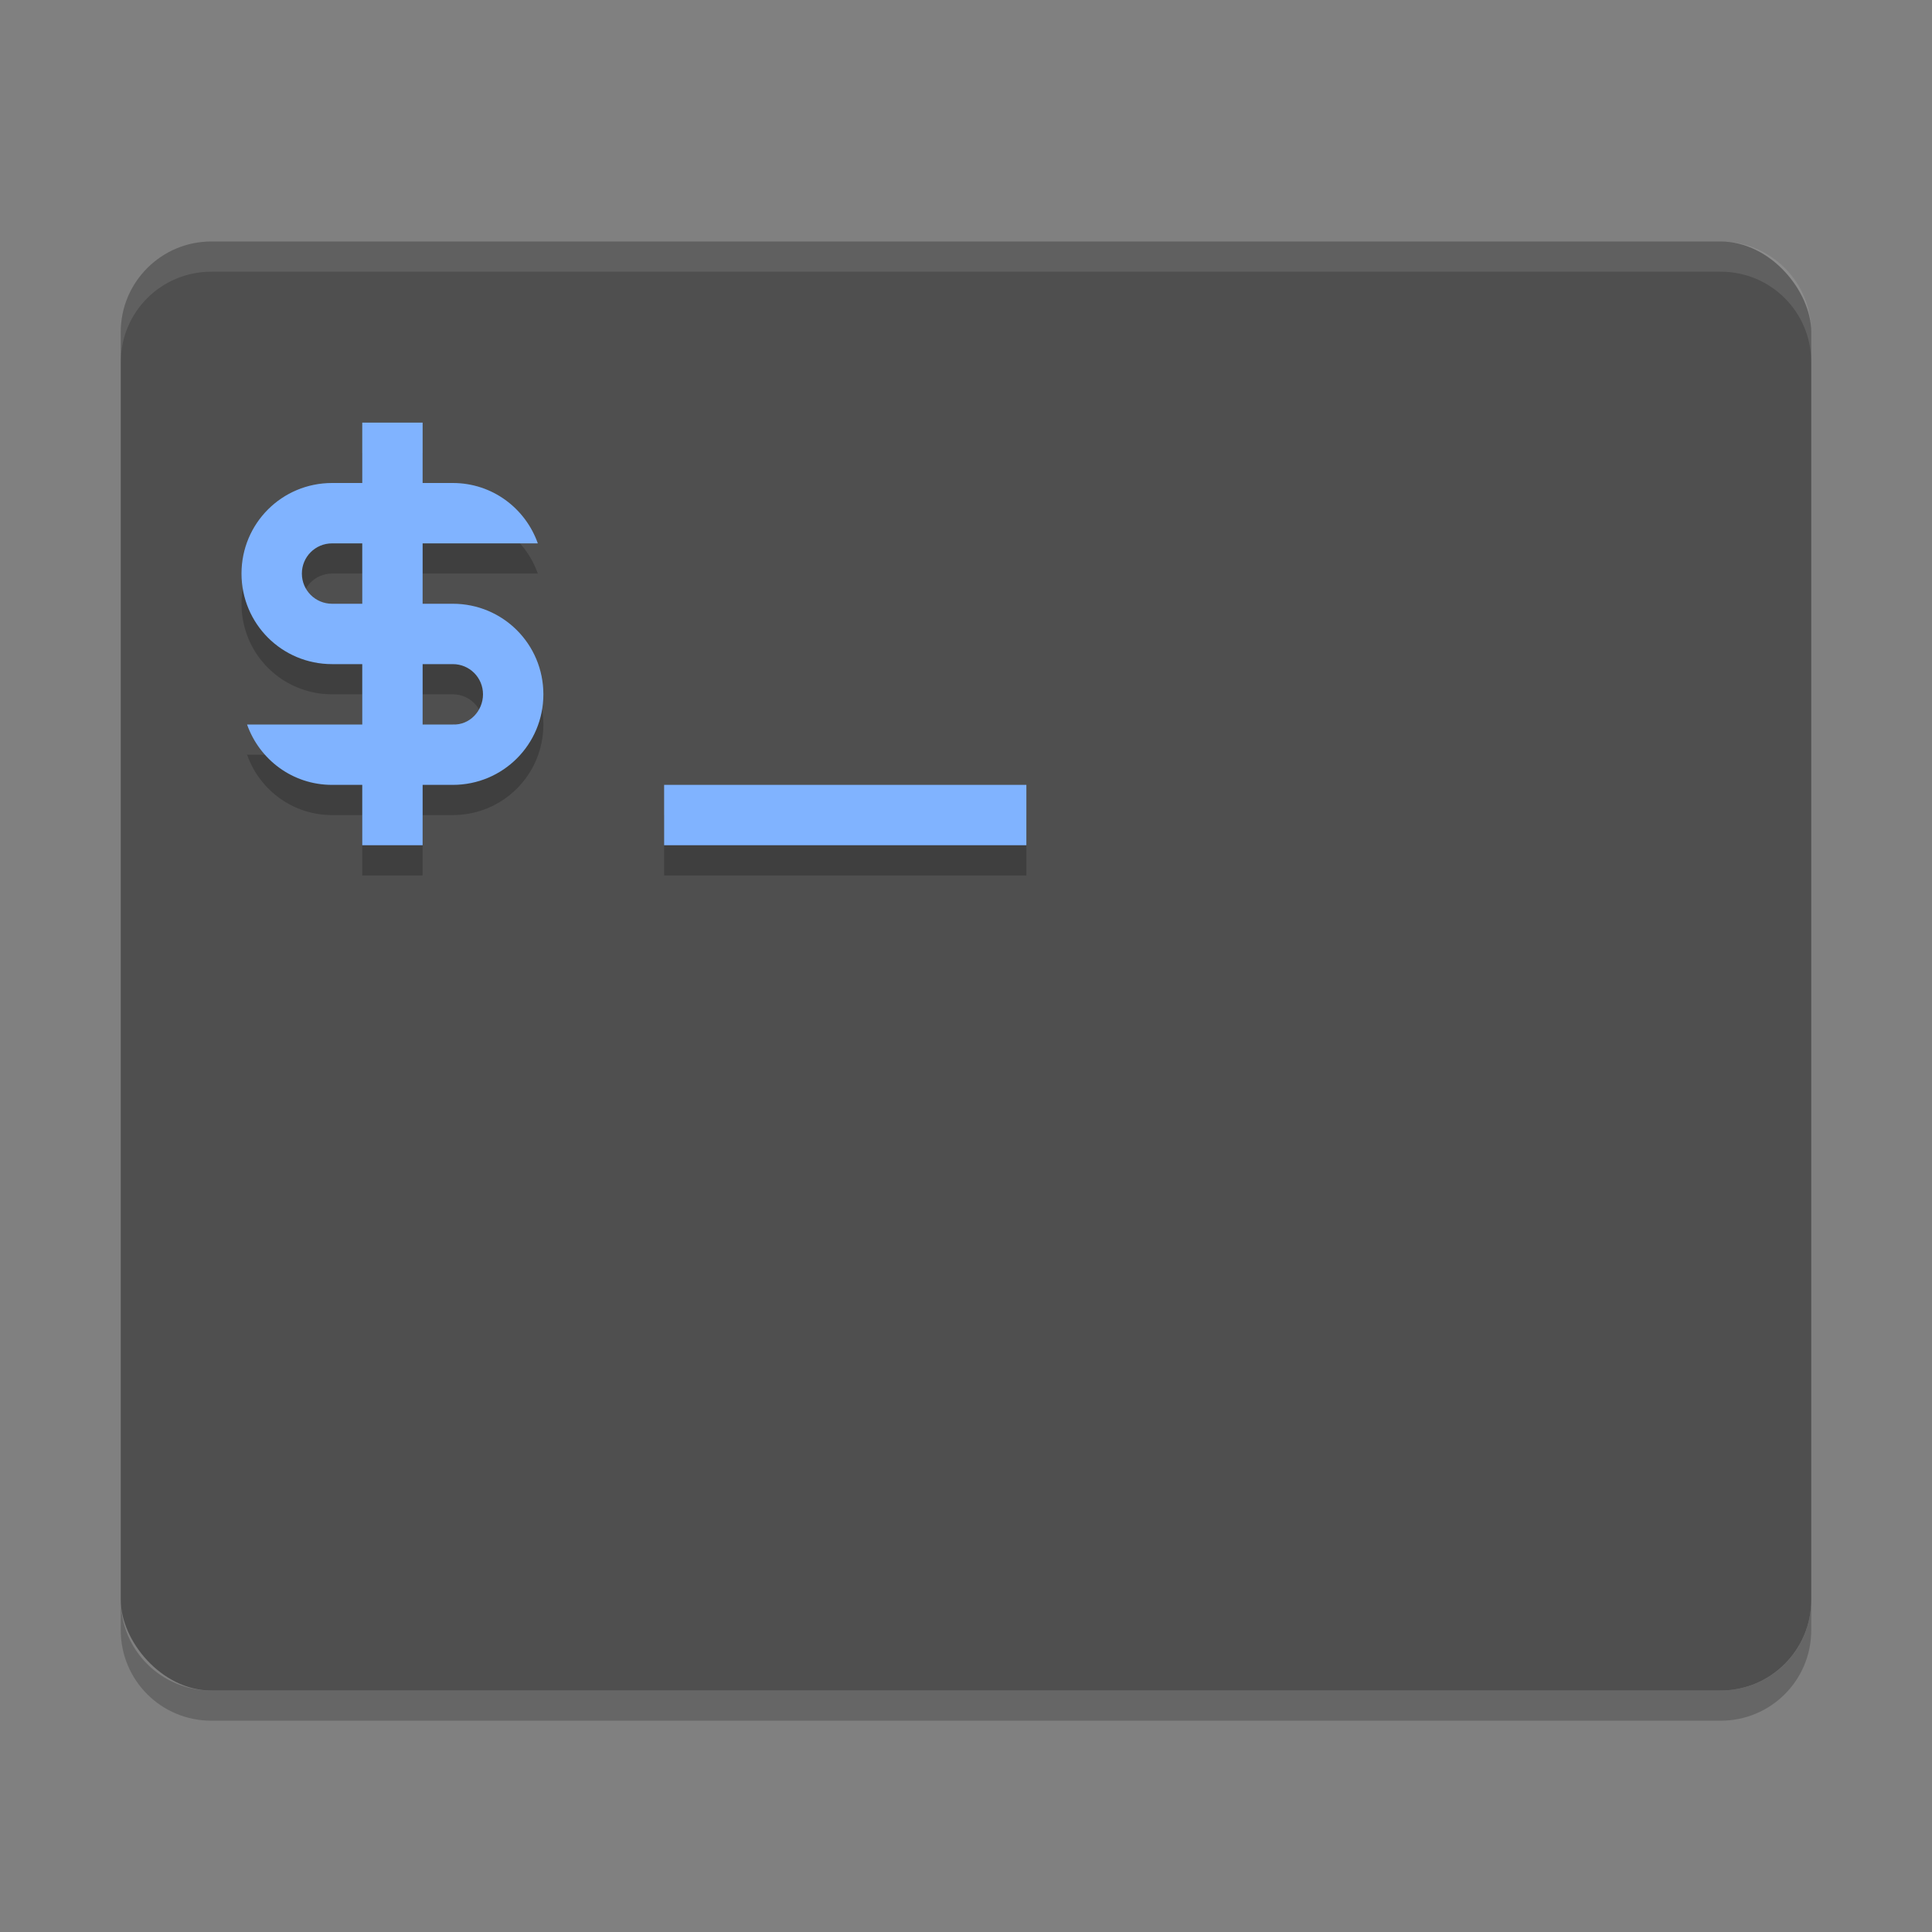 <?xml version="1.0" encoding="UTF-8" standalone="no"?>
<svg
   xmlns:dc="http://purl.org/dc/elements/1.1/"
   xmlns:cc="http://creativecommons.org/ns#"
   xmlns:rdf="http://www.w3.org/1999/02/22-rdf-syntax-ns#"
   xmlns:svg="http://www.w3.org/2000/svg"
   xmlns="http://www.w3.org/2000/svg"
   xmlns:sodipodi="http://sodipodi.sourceforge.net/DTD/sodipodi-0.dtd"
   xmlns:inkscape="http://www.inkscape.org/namespaces/inkscape"
   height="64"
   width="64"
   version="1"
   id="svg12"
   sodipodi:docname="konsole.svg"
   inkscape:version="0.92.2 2405546, 2018-03-11">
  <rect width="100%" height="100%" fill="#808080" stroke="none"/>
  <defs
     id="defs16" />
  <sodipodi:namedview
     pagecolor="#ffffff"
     bordercolor="#666666"
     borderopacity="1"
     objecttolerance="10"
     gridtolerance="10"
     guidetolerance="10"
     inkscape:pageopacity="0"
     inkscape:pageshadow="2"
     inkscape:window-width="640"
     inkscape:window-height="480"
     id="namedview14"
     showgrid="false"
     inkscape:zoom="3.6875"
     inkscape:cx="32"
     inkscape:cy="32"
     inkscape:window-x="1100"
     inkscape:window-y="214"
     inkscape:window-maximized="0"
     inkscape:current-layer="svg12" />
  <path
     style="opacity:.2"
     d="m4 53v1c0 1.662 1.338 3 3 3h50c1.662 0 3-1.338 3-3v-1c0 1.662-1.338 3-3 3h-50c-1.662 0-3-1.338-3-3z"
     id="path2" />
  <rect
     style="fill:#4f4f4f"
     rx="3"
     ry="3"
     height="48"
     width="56"
     y="8"
     x="4"
     id="rect4" />
  <path
     style="opacity:.1;fill:#ffffff"
     d="m7 8c-1.662 0-3 1.338-3 3v1c0-1.662 1.338-3 3-3h50c1.662 0 3 1.338 3 3v-1c0-1.662-1.338-3-3-3h-50z"
     id="path6" />
  <path
     style="opacity:.2"
     d="m12 15v2h-1c-1.662 0-3 1.338-3 3s1.338 3 3 3h1v2h-3.816c0.412 1.164 1.508 2 2.816 2h1v2h2v-2h1c1.662 0 3-1.338 3-3s-1.338-3-3-3h-1v-2h3.816c-0.412-1.164-1.508-2-2.816-2h-1v-2h-2zm-1 4h1v2h-1c-0.554 0-1-0.446-1-1s0.446-1 1-1zm3 4h1c0.554 0 1 0.446 1 1s-0.447 1.026-1 1h-1zm8 4v2h12v-2z"
     id="path8" />
  <path
     style="fill:#80b3ff"
     d="m12 14v2h-1c-1.662 0-3 1.338-3 3s1.338 3 3 3h1v2h-3.816c0.412 1.164 1.508 2 2.816 2h1v2h2v-2h1c1.662 0 3-1.338 3-3s-1.338-3-3-3h-1v-2h3.816c-0.412-1.164-1.508-2-2.816-2h-1v-2h-2zm-1 4h1v2h-1c-0.554 0-1-0.446-1-1s0.446-1 1-1zm3 4h1c0.554 0 1 0.446 1 1s-0.447 1.026-1 1h-1zm8 4v2h12v-2z"
     id="path10" />
</svg>
